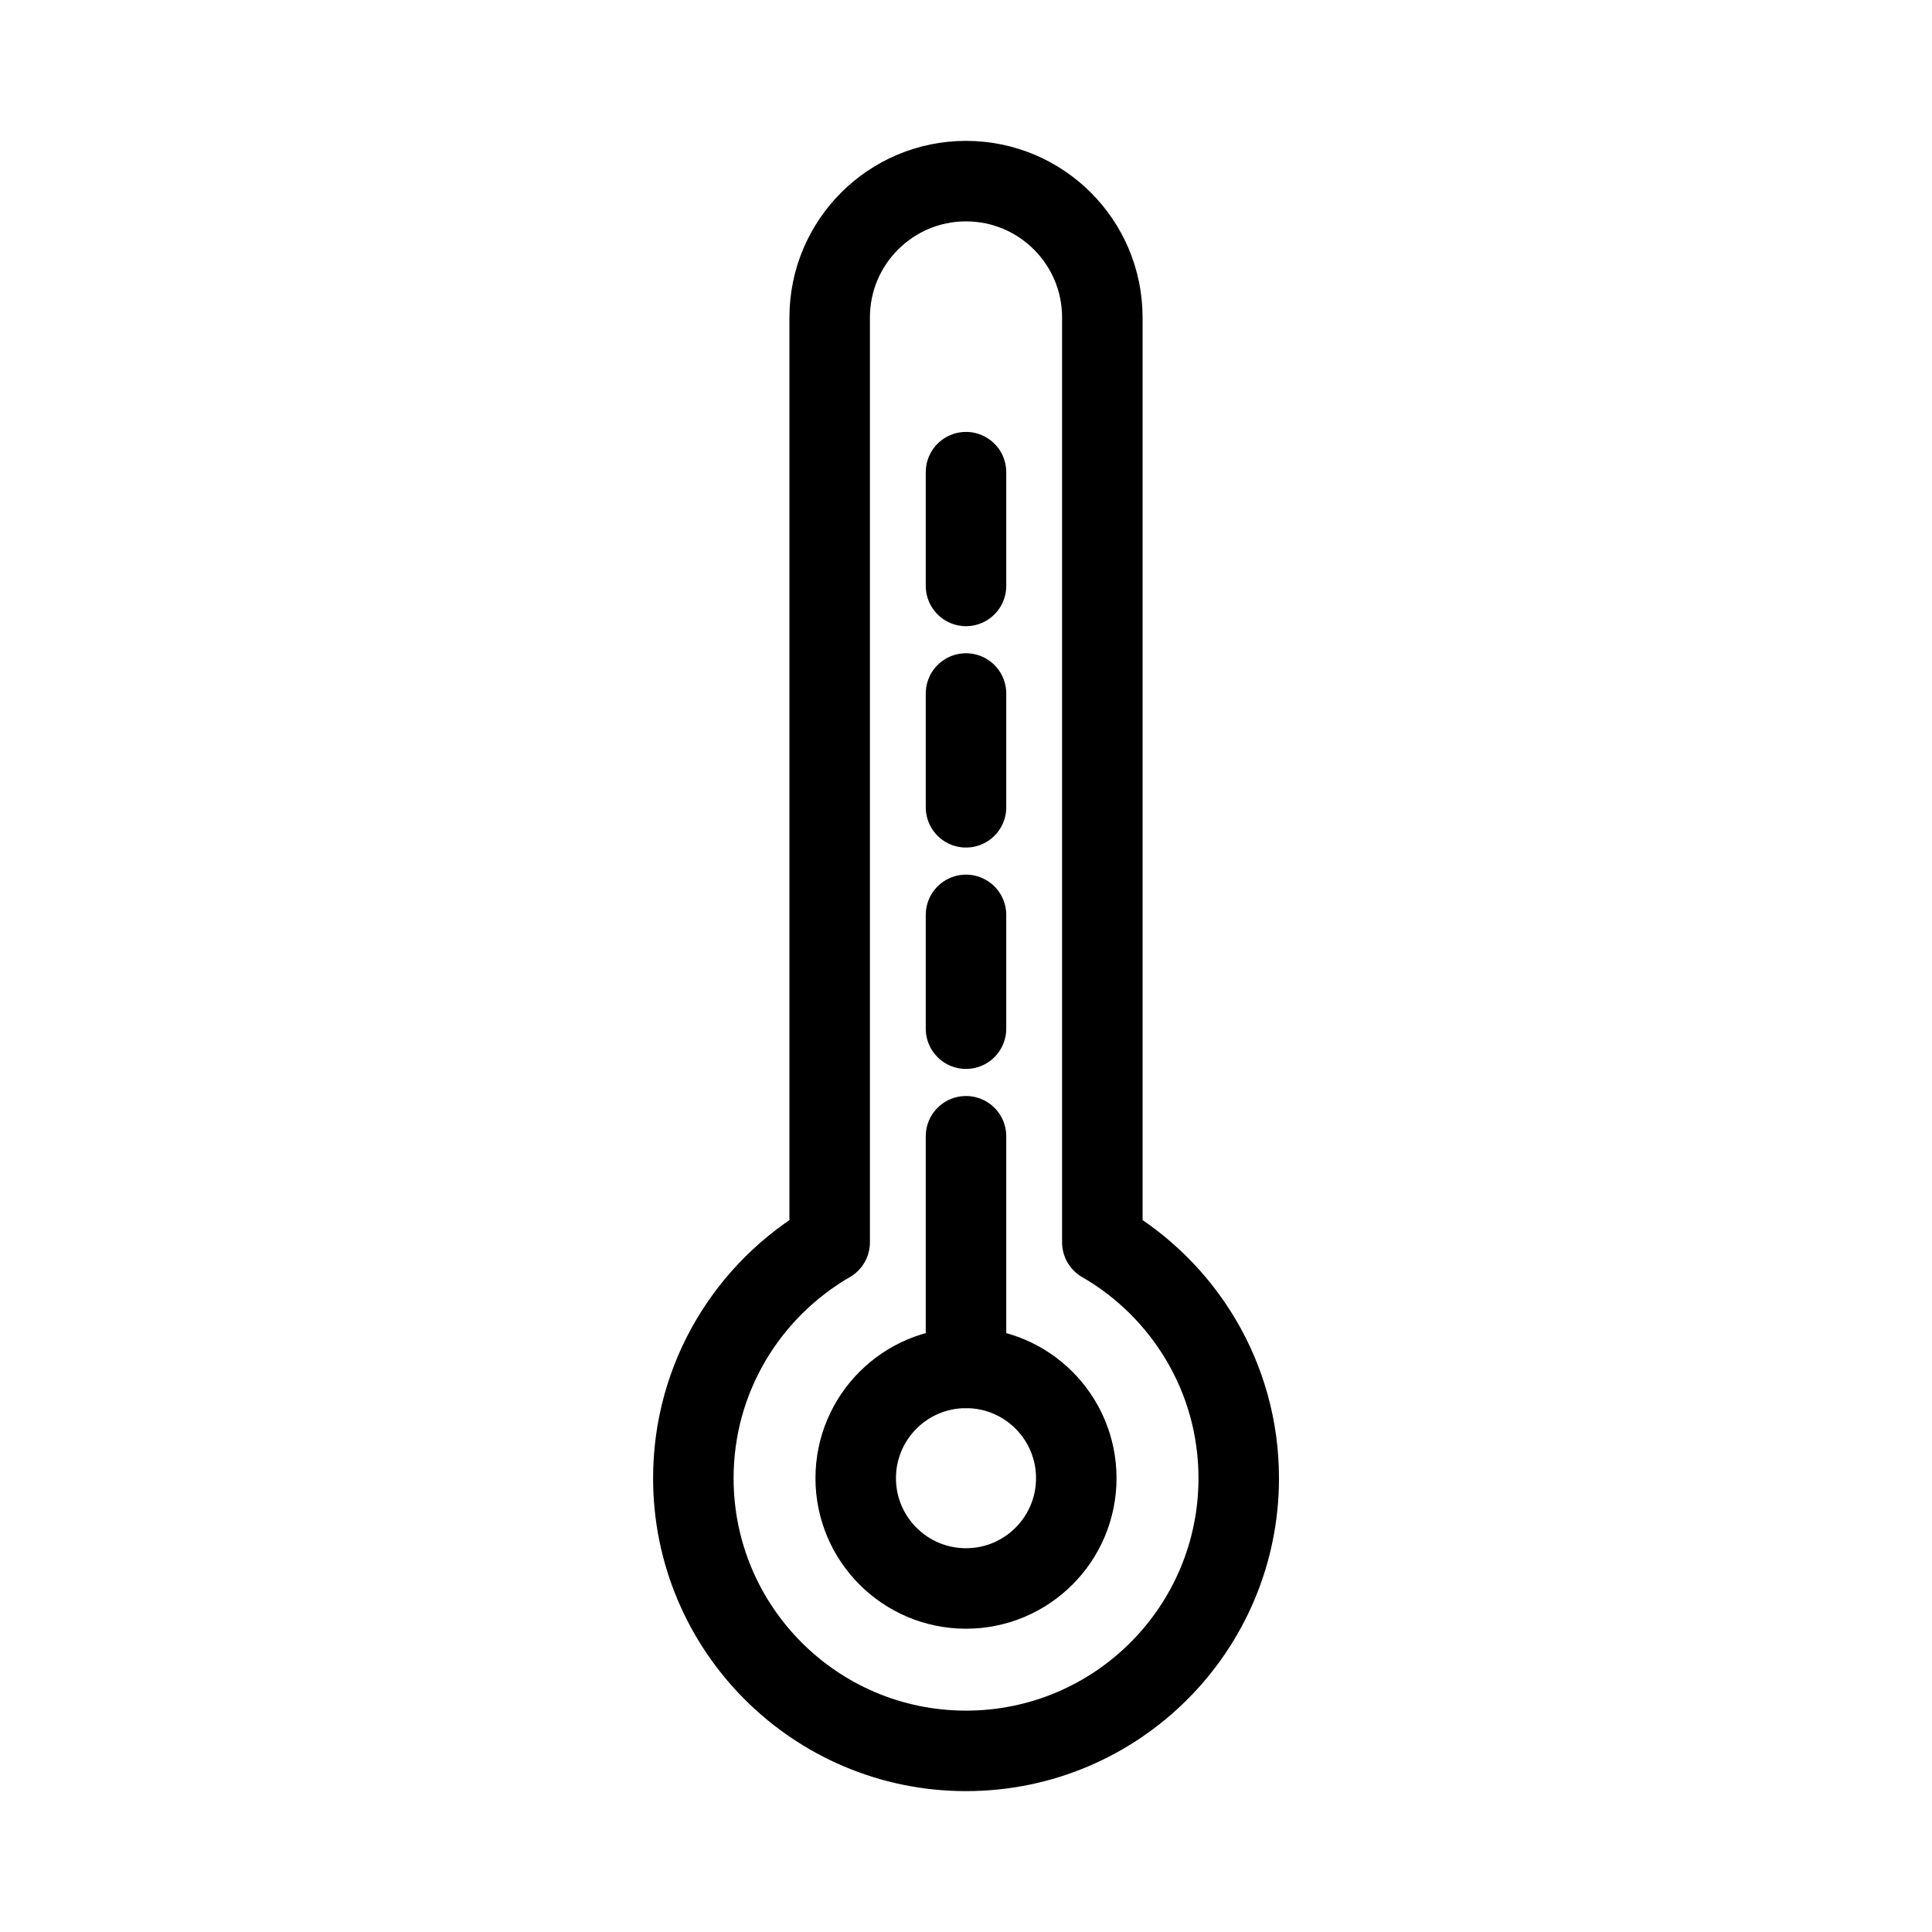 <?xml version="1.0" encoding="UTF-8"?><svg id="b" xmlns="http://www.w3.org/2000/svg" viewBox="0 0 48 48"><defs><style>.c{stroke-width:2px;fill:none;stroke:#000;stroke-linecap:round;stroke-linejoin:round;}</style></defs><path class="c" d="m27.387,30.864V7.887c0-1.871-1.517-3.387-3.387-3.387s-3.387,1.517-3.387,3.387v22.977c-2.023,1.172-3.387,3.355-3.387,5.861,0,3.742,3.033,6.775,6.775,6.775s6.775-3.033,6.775-6.775c0-2.506-1.364-4.689-3.387-5.861Z"/><line class="c" x1="24" y1="14.557" x2="24" y2="11.731"/><line class="c" x1="24" y1="20.057" x2="24" y2="17.23"/><line class="c" x1="24" y1="25.557" x2="24" y2="22.73"/><line class="c" x1="24" y1="33.986" x2="24" y2="28.23"/><circle class="c" cx="24" cy="36.725" r="2.74"/></svg>